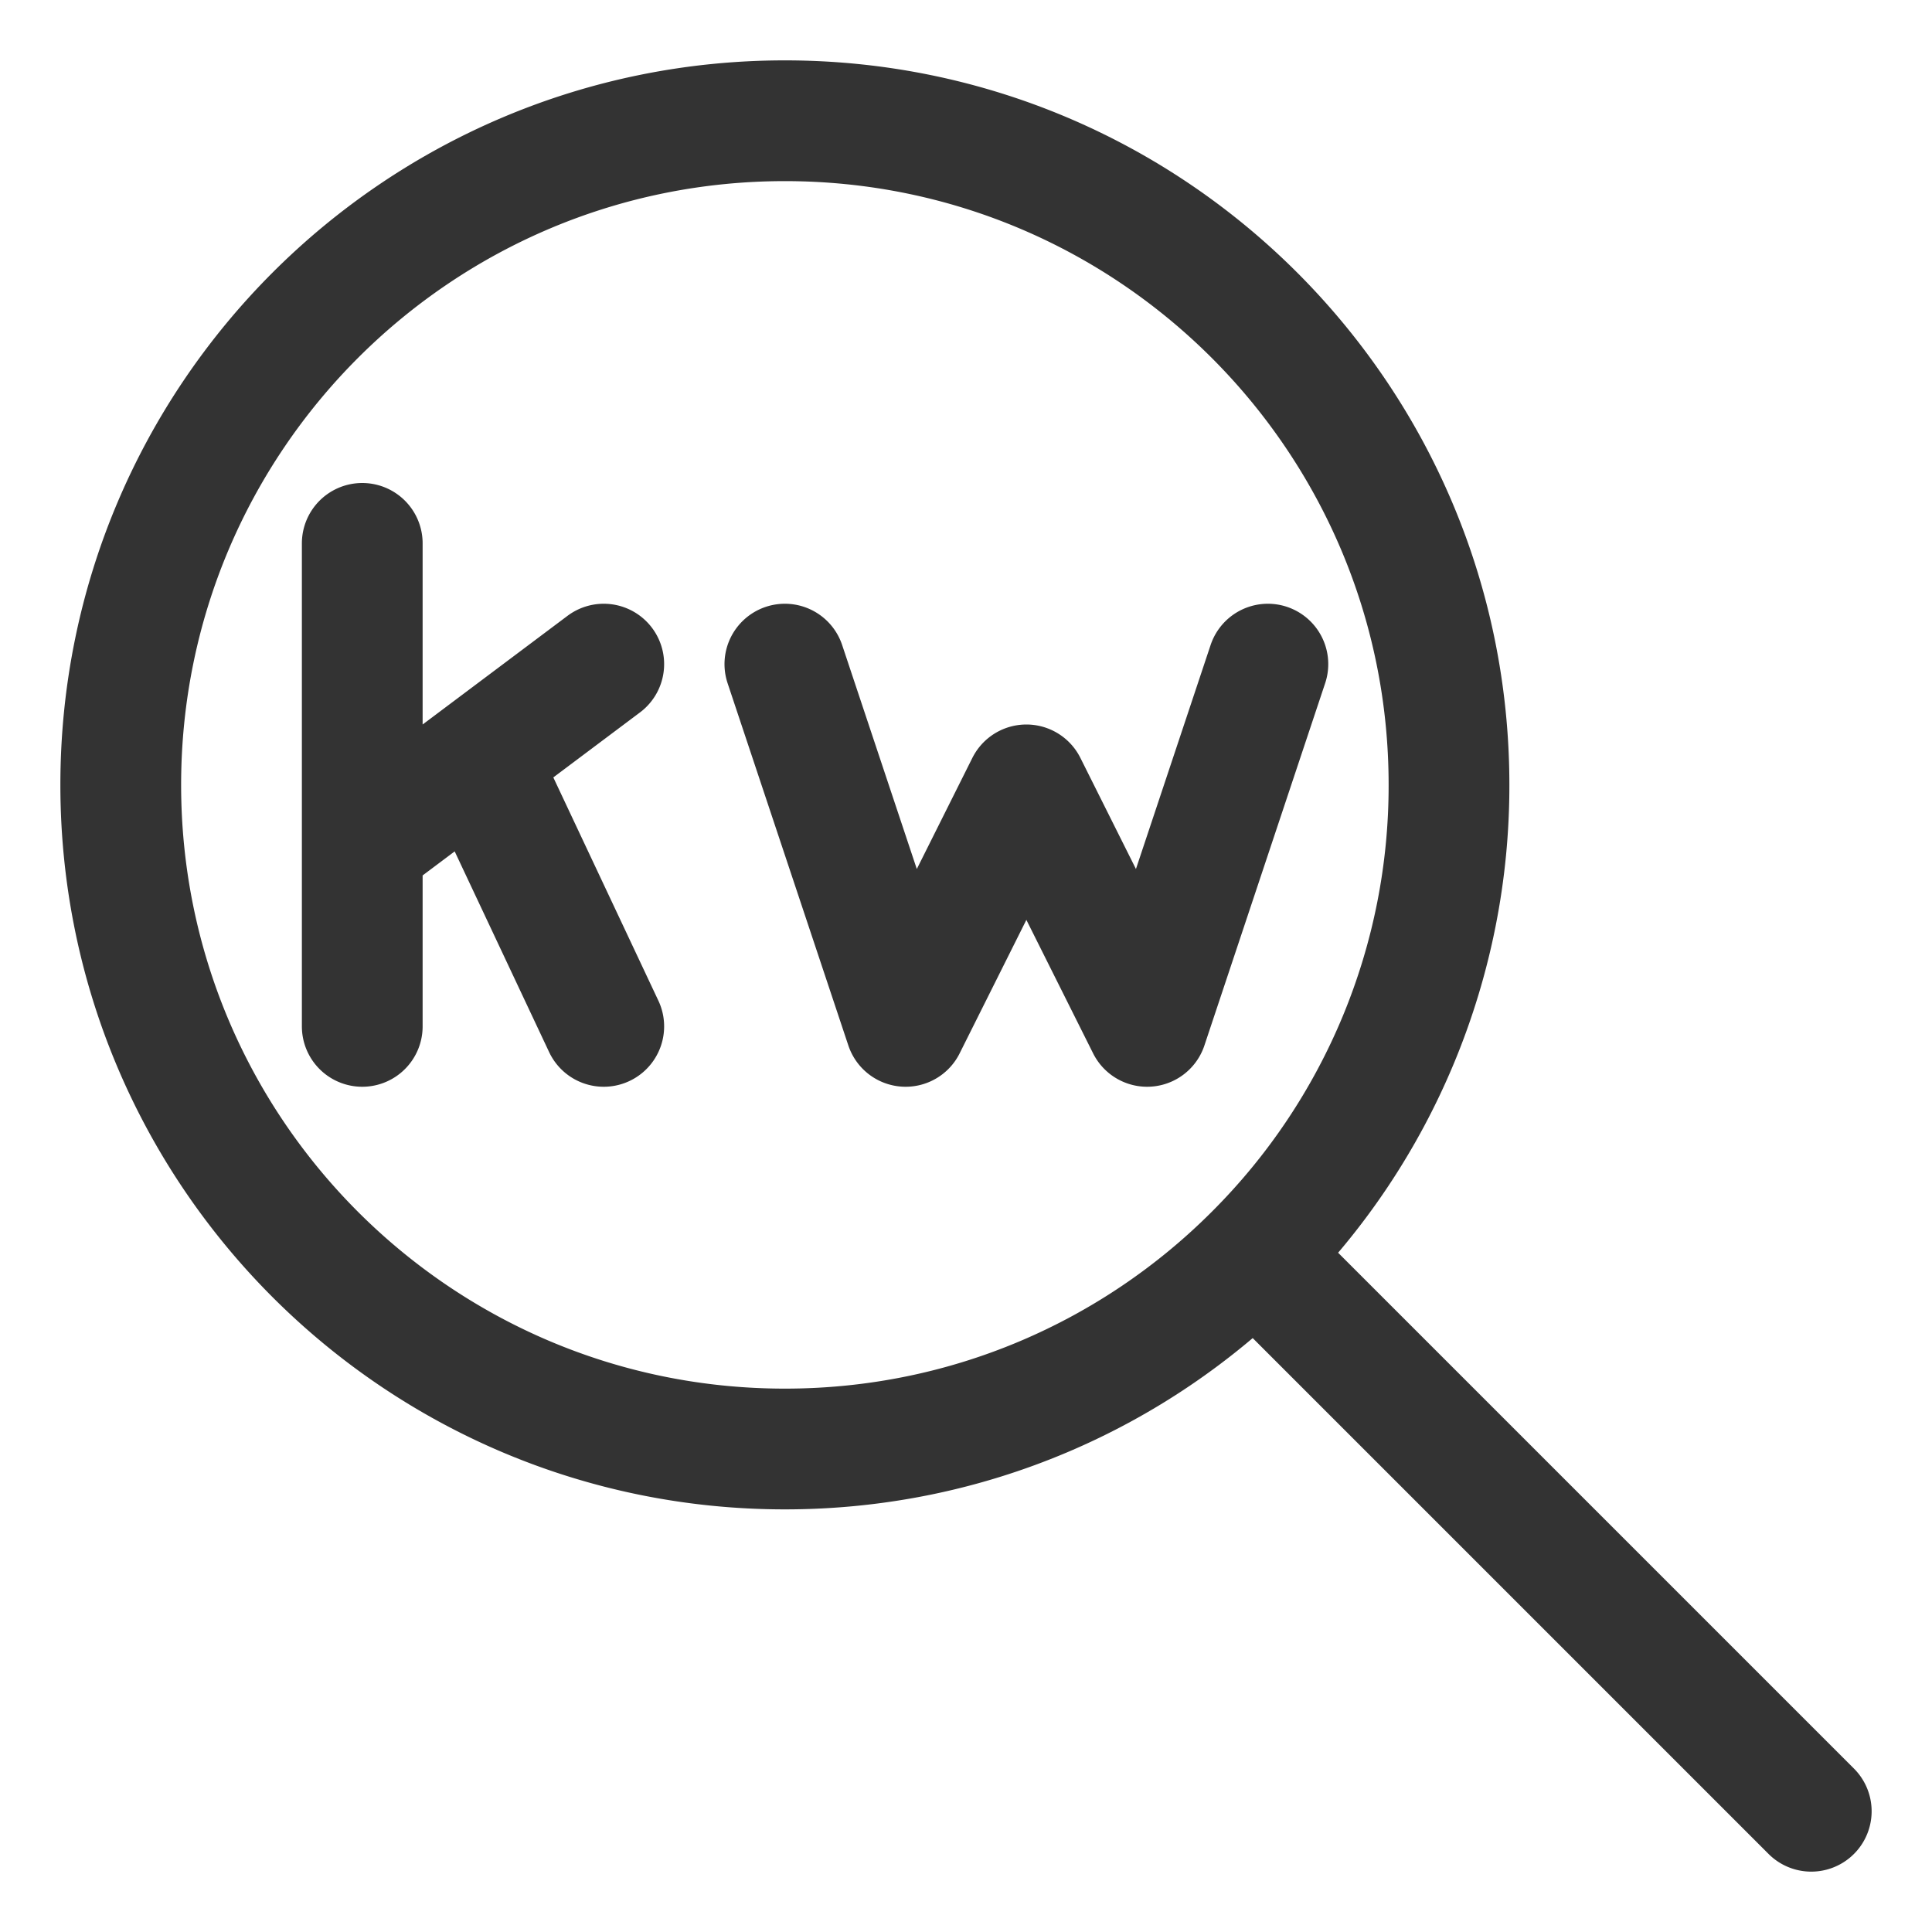 <svg xmlns="http://www.w3.org/2000/svg" viewBox="0 0 32 32"><path d="M20.778 20.778A10.962 10.962 0 0 0 24 13c0-6.075-4.925-11-11-11S2 6.925 2 13s4.925 11 11 11c3.038 0 5.788-1.231 7.778-3.222M30 30l-9.222-9.222M6 9v8m2-4.25L10 17m0-6l-4 3m15-3l-2 6-2-4-2 4-2-6" stroke="#333" stroke-width="2" stroke-linecap="round" stroke-linejoin="round" stroke-miterlimit="10" fill="none"/></svg>